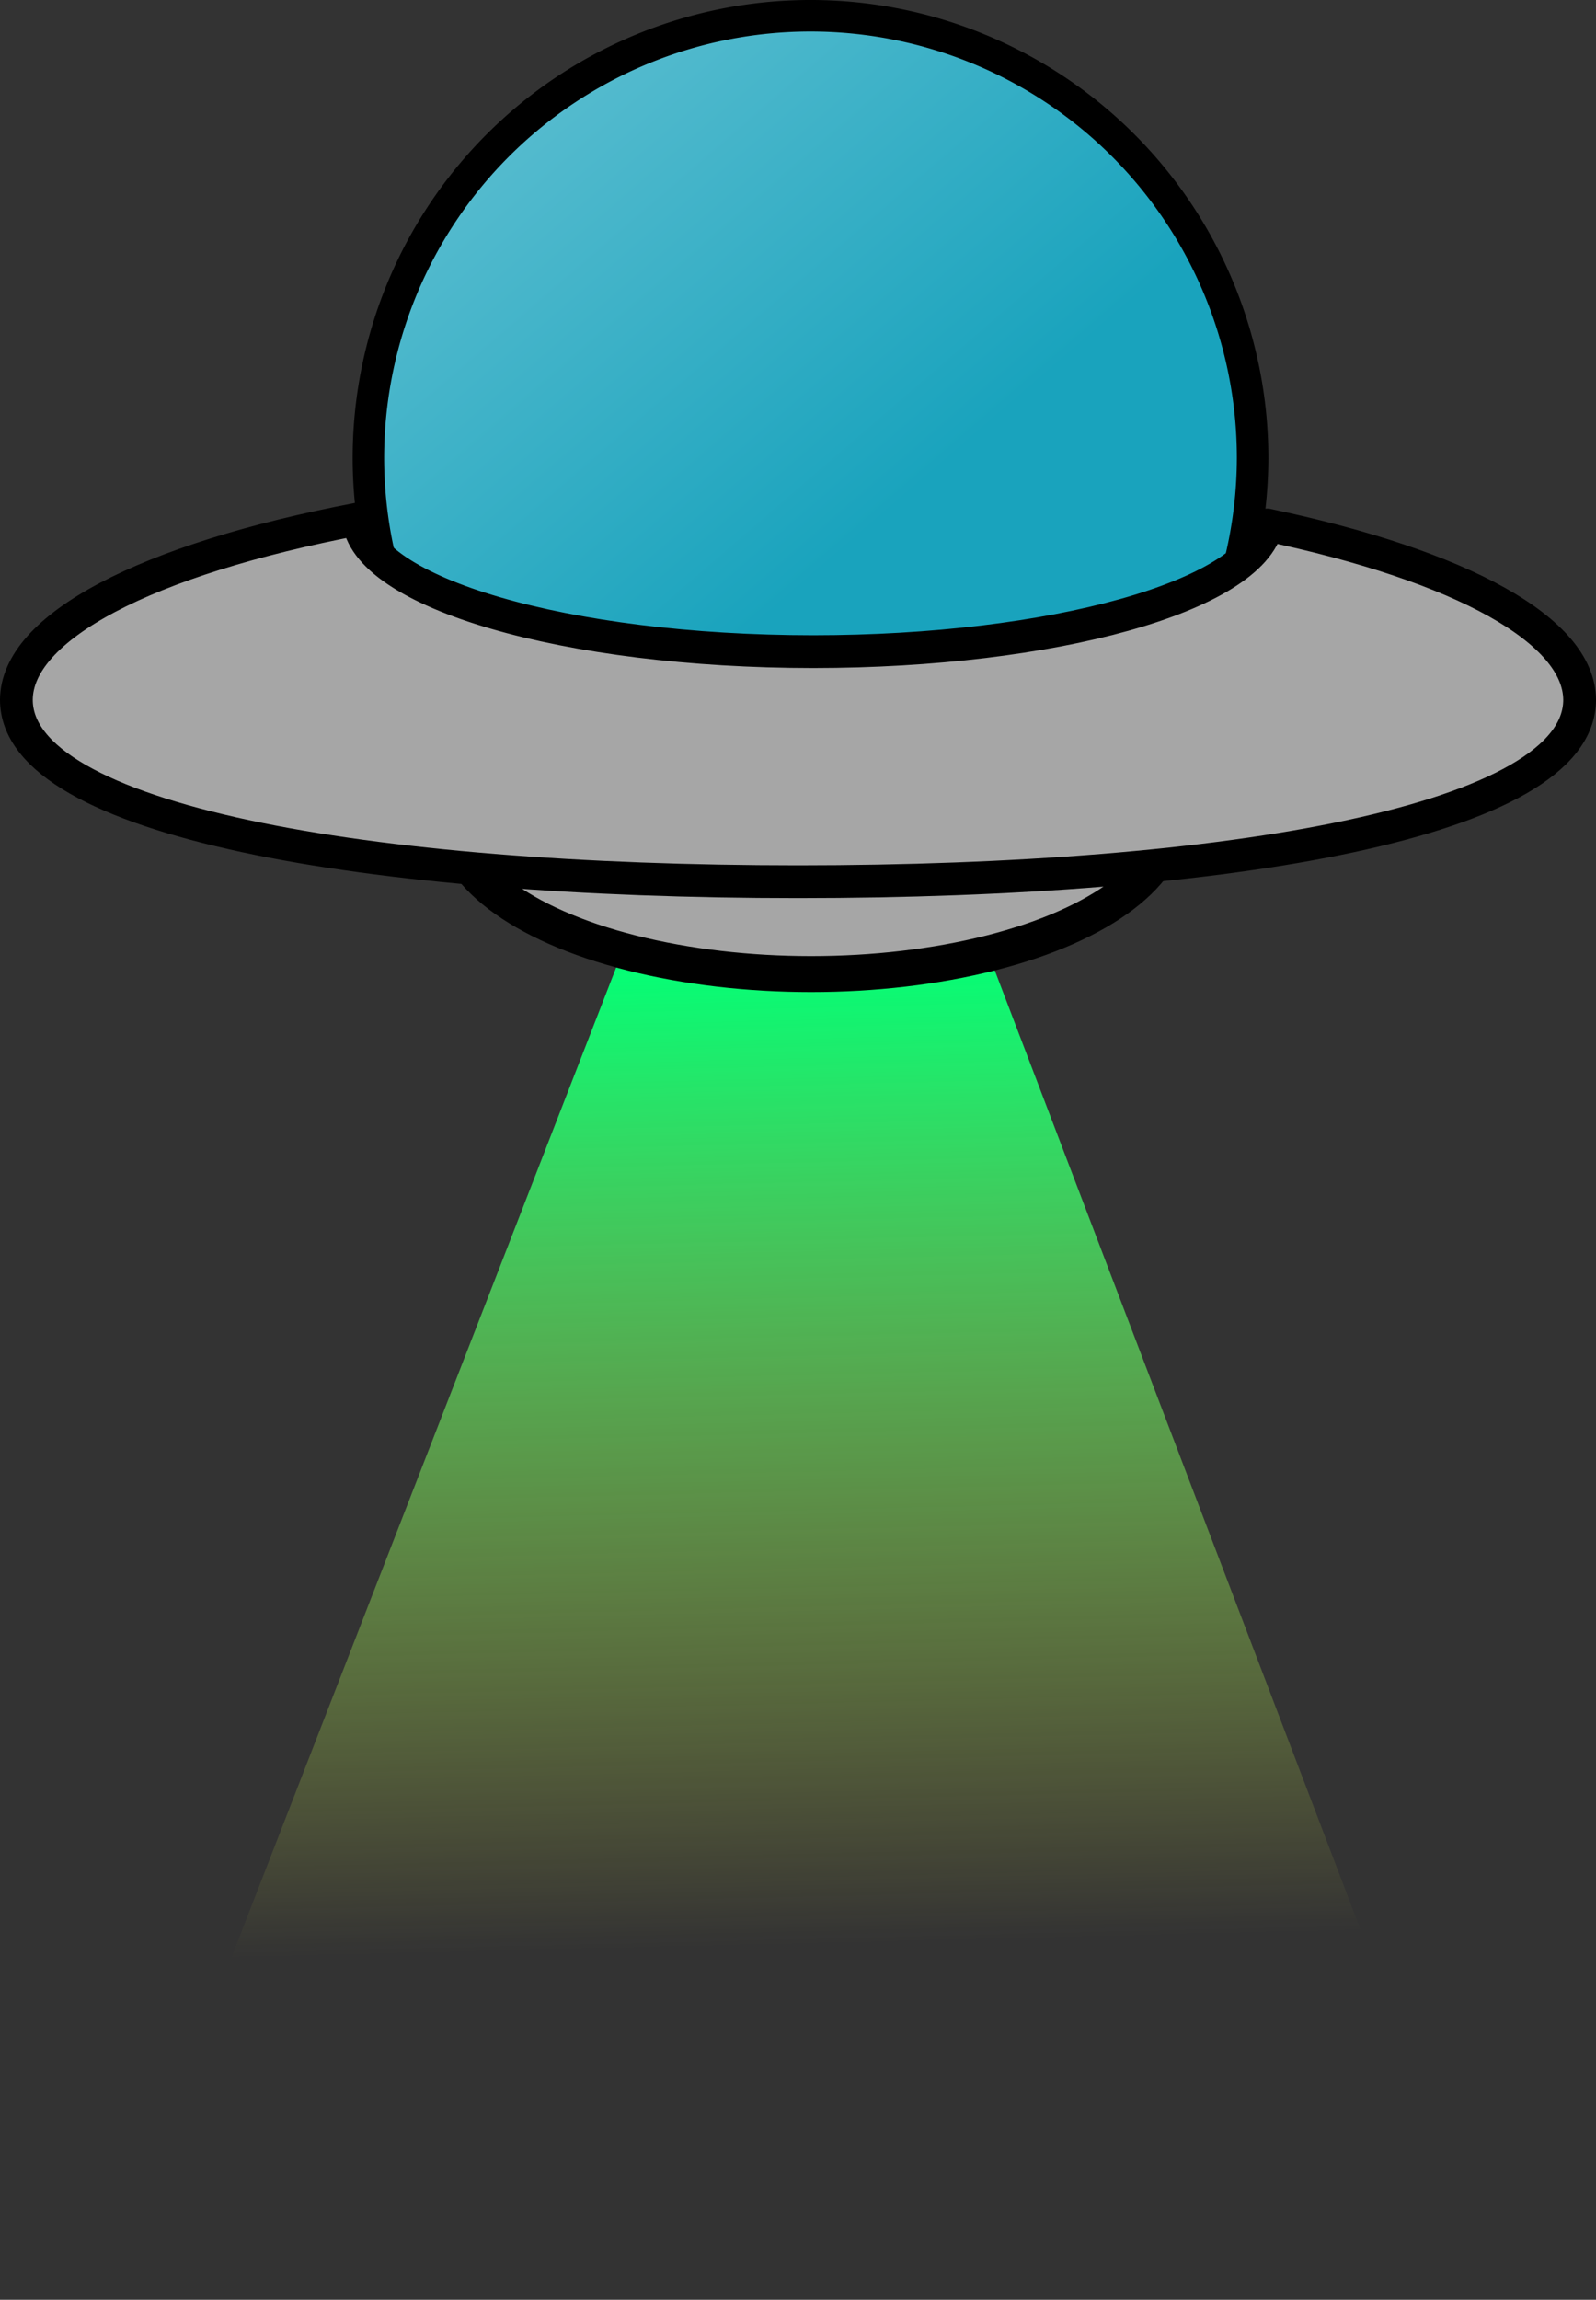 <?xml version="1.0" encoding="UTF-8" standalone="no"?>
<!-- Created with Inkscape (http://www.inkscape.org/) -->

<svg
   xmlns:dc="http://purl.org/dc/elements/1.1/"
   xmlns:cc="http://creativecommons.org/ns#"
   xmlns:rdf="http://www.w3.org/1999/02/22-rdf-syntax-ns#"
   xmlns:svg="http://www.w3.org/2000/svg"
   xmlns="http://www.w3.org/2000/svg"
   xmlns:xlink="http://www.w3.org/1999/xlink"
   xmlns:sodipodi="http://sodipodi.sourceforge.net/DTD/sodipodi-0.dtd"
   xmlns:inkscape="http://www.inkscape.org/namespaces/inkscape"
   width="97.415mm"
   height="140.303mm"
   viewBox="0 0 97.415 140.303"
   version="1.1"
   id="svg8"
   inkscape:version="0.92.3 (2405546, 2018-03-11)"
   sodipodi:docname="ufo.svg">
  <rect x="0" y="0" width="97.415" height="140.303" fill="#333333" stroke="none"/>
  <defs
     id="defs2">
    <linearGradient
       inkscape:collect="always"
       id="linearGradient972">
      <stop
         style="stop-color:#03ff76;stop-opacity:1"
         offset="0"
         id="stop968" />
      <stop
         style="stop-color:#ffff4d;stop-opacity:0;"
         offset="1"
         id="stop970" />
    </linearGradient>
    <linearGradient
       inkscape:collect="always"
       id="linearGradient955">
      <stop
         style="stop-color:#19a3bd;stop-opacity:1"
         offset="0"
         id="stop951" />
      <stop
         style="stop-color:#ffffff;stop-opacity:1"
         offset="1"
         id="stop953" />
    </linearGradient>
    <inkscape:perspective
       sodipodi:type="inkscape:persp3d"
       inkscape:vp_x="0 : 148.5 : 1"
       inkscape:vp_y="0 : 1000 : 0"
       inkscape:vp_z="210.00001 : 148.5 : 1"
       inkscape:persp3d-origin="105.00001 : 99 : 1"
       id="perspective817" />
    <linearGradient
       inkscape:collect="always"
       xlink:href="#linearGradient955"
       id="linearGradient957"
       x1="106.318"
       y1="114.972"
       x2="24.568"
       y2="20.092"
       gradientUnits="userSpaceOnUse" />
    <linearGradient
       inkscape:collect="always"
       xlink:href="#linearGradient972"
       id="linearGradient974"
       x1="112.537"
       y1="134.031"
       x2="113.993"
       y2="194.106"
       gradientUnits="userSpaceOnUse"
       gradientTransform="translate(0,-1.587)" />
  </defs>
  <sodipodi:namedview
     id="base"
     pagecolor="#ffffff"
     bordercolor="#666666"
     borderopacity="1.0"
     inkscape:pageopacity="0.0"
     inkscape:pageshadow="2"
     inkscape:zoom="0.49497475"
     inkscape:cx="-409.23502"
     inkscape:cy="292.86513"
     inkscape:document-units="mm"
     inkscape:current-layer="layer1"
     showgrid="false"
     inkscape:window-width="1920"
     inkscape:window-height="1017"
     inkscape:window-x="-8"
     inkscape:window-y="-8"
     inkscape:window-maximized="1" />
  <g
     inkscape:label="Layer 1"
     inkscape:groupmode="layer"
     id="layer1"
     transform="translate(-63.412,-73.899)">
    <path
       style="opacity:1;fill:url(#linearGradient974);fill-opacity:1;stroke:none;stroke-width:2;stroke-linecap:butt;stroke-linejoin:round;stroke-miterlimit:5.7;stroke-dasharray:none;stroke-dashoffset:0;stroke-opacity:1;paint-order:stroke fill markers"
       d="m 104.984,122.732 15.502,0.821 34.13,89.46 -85.195,1.189 z"
       id="rect965"
       inkscape:connector-curvature="0"
       sodipodi:nodetypes="ccccc" />
    <ellipse
       style="opacity:1;fill:#a6a6a6;fill-opacity:1;stroke:#000000;stroke-width:2.195;stroke-linecap:butt;stroke-linejoin:round;stroke-miterlimit:5.7;stroke-dasharray:none;stroke-dashoffset:0;stroke-opacity:1;paint-order:stroke fill markers"
       id="path961"
       cx="112.921"
       cy="123.676"
       rx="21.952"
       ry="9.648" />
    <path
       style="opacity:1;fill:url(#linearGradient957);fill-opacity:1;stroke:#000000;stroke-width:1.923;stroke-linecap:butt;stroke-linejoin:round;stroke-miterlimit:5.7;stroke-dasharray:none;stroke-dashoffset:0;stroke-opacity:1;paint-order:stroke fill markers"
       d="m 112.883,74.86 a 26.985,26.985 0 0 0 -26.985,26.985 26.985,26.985 0 0 0 2.864,12.079 h 48.217 a 26.985,26.985 0 0 0 2.889,-12.079 26.985,26.985 0 0 0 -26.985,-26.985 z"
       id="path862"
       inkscape:connector-curvature="0" />
    <path
       style="opacity:1;fill:#a6a6a6;fill-opacity:1;stroke:#000000;stroke-width:2;stroke-linecap:butt;stroke-linejoin:round;stroke-miterlimit:5.7;stroke-dasharray:none;stroke-dashoffset:0;stroke-opacity:1;paint-order:stroke fill markers"
       d="m 85.282,105.561 c -13.039,2.485 -20.851,6.615 -20.87,11.032 -1.06e-4,7.38 21.359,11.096 47.708,11.096 26.348,1e-5 47.708,-3.715 47.708,-11.096 -0.024,-4.197 -7.085,-8.148 -19.07,-10.667 -0.984,4.346 -13.09,7.722 -27.703,7.727 -15.093,-0.003 -27.422,-3.595 -27.773,-8.093 z"
       id="path856"
       inkscape:connector-curvature="0"
       sodipodi:nodetypes="ccscccc" />
  </g>
</svg>
